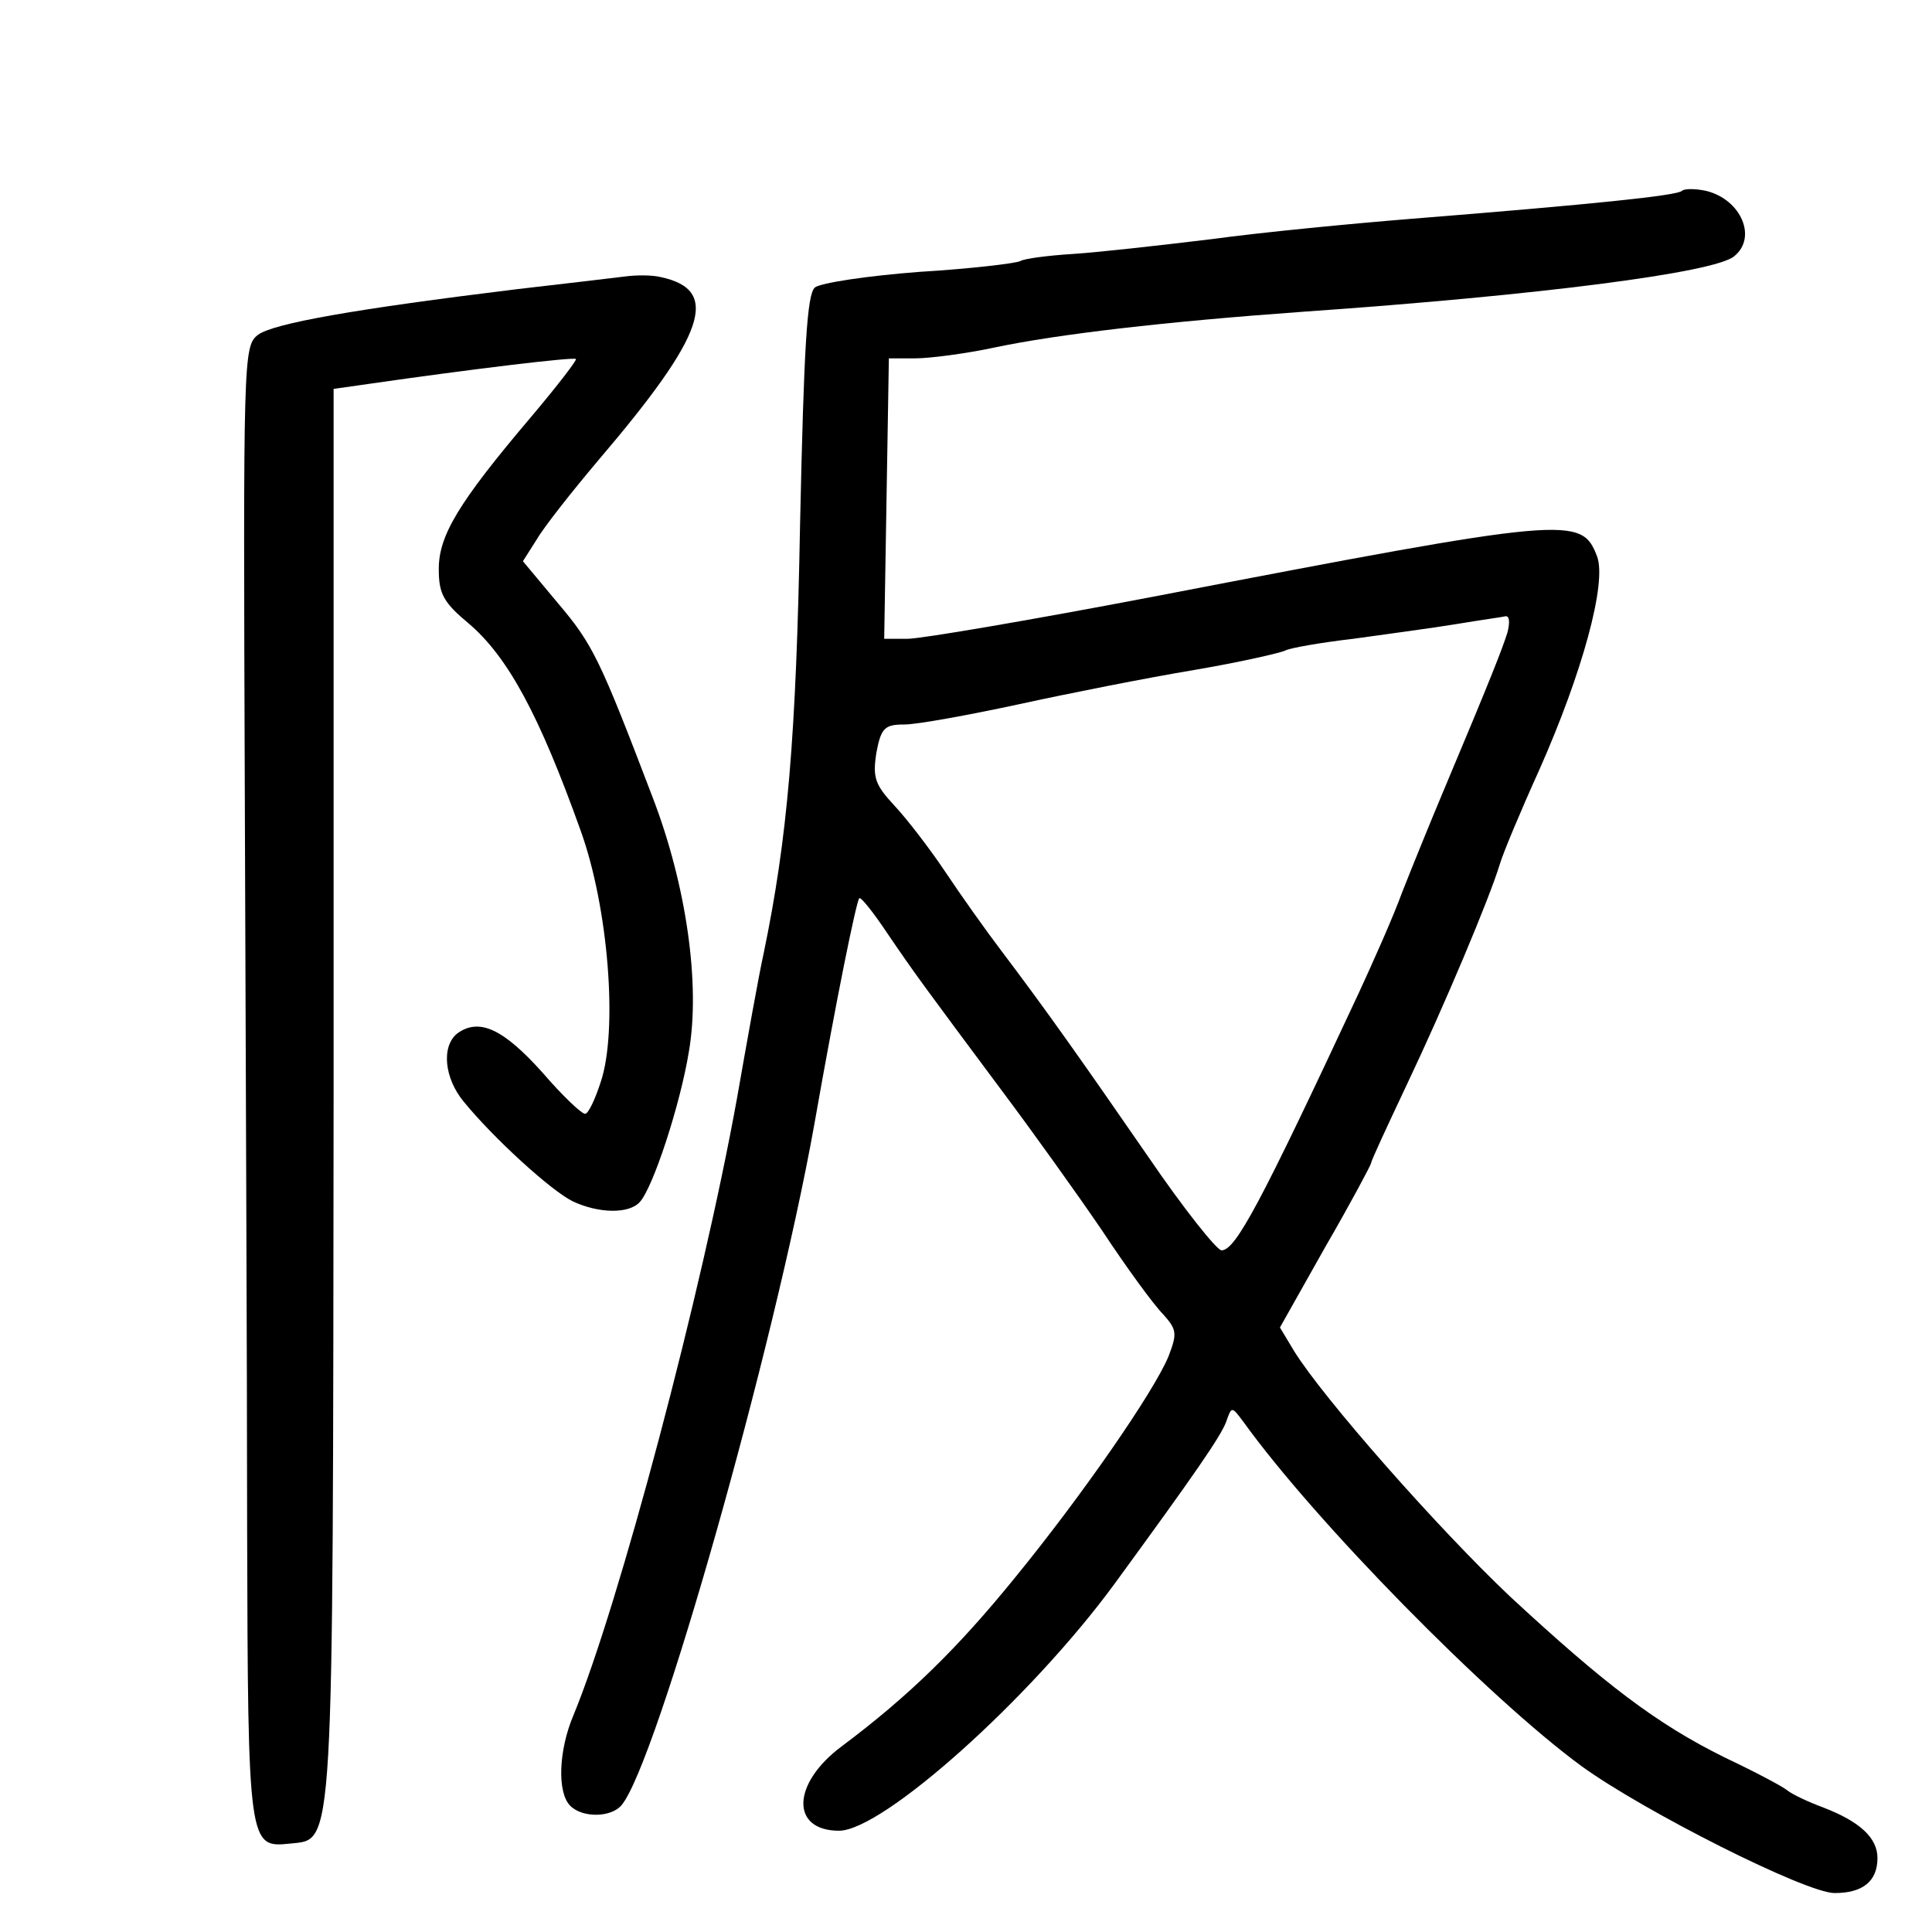 <?xml version="1.0" encoding="UTF-8" standalone="no"?>
<svg
   xmlns:dc="http://purl.org/dc/elements/1.1/"
   xmlns:cc="http://creativecommons.org/ns#"
   xmlns:rdf="http://www.w3.org/1999/02/22-rdf-syntax-ns#"
   xmlns:svg="http://www.w3.org/2000/svg"
   xmlns="http://www.w3.org/2000/svg"
   xmlns:sodipodi="http://sodipodi.sourceforge.net/DTD/sodipodi-0.dtd"
   xmlns:inkscape="http://www.inkscape.org/namespaces/inkscape"
   version="1.0"
   width="248pt"
   height="248pt"
   viewBox="0 0 248 248"
   preserveAspectRatio="xMidYMid meet"
   id="svg10"
   sodipodi:docname="han(saka)_7.svg"
   inkscape:version="0.92.3 (2405546, 2018-03-11)">
  <defs
     id="defs14" />
  <sodipodi:namedview
     pagecolor="#ffffff"
     bordercolor="#666666"
     borderopacity="1"
     objecttolerance="10"
     gridtolerance="10"
     guidetolerance="10"
     inkscape:pageopacity="0"
     inkscape:pageshadow="2"
     inkscape:window-width="1849"
     inkscape:window-height="1421"
     id="namedview12"
     showgrid="false"
     inkscape:zoom="2.0186758"
     inkscape:cx="169.12634"
     inkscape:cy="165.33333"
     inkscape:window-x="344"
     inkscape:window-y="160"
     inkscape:window-maximized="0"
     inkscape:current-layer="svg10" />
  <g
     transform="matrix(0.1,0,0,-0.1,3,248)"
     id="g8"
     style="fill:#000000;stroke:none">
    <path
       d="m 2129,2235 c -6,-6 -111,-17 -349,-36 -74,-6 -189,-17 -255,-26 -66,-8 -146,-17 -178,-19 -32,-2 -62,-6 -67,-9 -5,-3 -64,-10 -130,-14 -66,-5 -126,-14 -134,-20 -10,-9 -14,-74 -19,-304 -5,-274 -16,-403 -47,-552 -6,-27 -21,-111 -34,-185 C 871,821 764,418 706,278 c -19,-45 -21,-99 -4,-116 16,-16 53,-15 66,1 45,54 196,588 247,872 29,165 54,287 58,292 2,2 18,-18 36,-45 36,-53 48,-69 147,-202 39,-52 97,-133 129,-180 31,-47 66,-95 78,-107 18,-20 18,-25 7,-54 -19,-46 -112,-180 -197,-284 -73,-90 -136,-152 -223,-217 -64,-48 -65,-108 -3,-108 56,0 245,169 353,316 103,141 137,190 144,209 7,20 7,20 22,0 92,-128 314,-354 434,-442 80,-58 288,-163 325,-163 36,0 55,15 55,45 0,26 -23,47 -70,65 -19,7 -40,17 -46,22 -6,5 -42,24 -80,42 -87,43 -153,93 -276,207 -93,88 -240,255 -277,315 l -18,30 58,103 c 33,57 59,106 59,108 0,3 21,48 46,101 48,101 106,239 119,282 4,14 27,69 51,122 55,124 87,240 74,274 -20,52 -35,51 -570,-52 -157,-30 -298,-54 -315,-54 h -30 l 3,180 3,180 h 34 c 18,0 65,6 102,14 81,17 217,33 398,46 301,21 526,50 551,71 30,24 9,73 -36,84 -14,3 -28,3 -31,0 z m -224,-567 c -7,-22 -21,-58 -82,-203 -16,-38 -40,-97 -53,-130 -12,-33 -38,-91 -56,-130 -126,-270 -158,-330 -176,-330 -6,0 -49,54 -94,120 -85,123 -130,187 -189,265 -19,25 -51,70 -71,100 -20,30 -50,69 -66,86 -25,27 -28,36 -23,68 6,32 11,36 36,36 16,0 82,12 147,26 64,14 165,34 225,44 59,10 111,22 117,25 5,3 44,10 87,15 43,6 103,14 133,19 30,5 59,9 63,10 5,0 5,-9 2,-21 z"
       id="path6"
       inkscape:connector-curvature="0" />
  </g>
  <g
     id="g41"
     transform="matrix(0.1,0,0,-0.1,5.323,245.843)"
     style="fill:#000000;stroke:none">
    <path
       id="path39"
       d="m 750,2103.639 c -14,-1.828 -77,-9.14 -140,-16.452 -209,-25.592 -312,-43.872 -332,-58.497 -19,-14.624 -19,-28.334 -17,-585.88 1,-314.419 3,-740.348 3,-946.914 1,-407.648 2,-409.476 55,-403.992 57,6.398 55,-24.678 56,962.452 v 904.87 l 45,6.398 c 133,19.194 263,34.732 266,31.99 2,-0.914 -24,-34.732 -58,-74.949 -93,-109.681 -118,-151.726 -118,-194.684 0,-31.99 6,-42.958 39,-70.379 50,-42.959 90,-116.993 143,-265.063 36,-99.627 48,-256.837 26,-322.646 -7,-21.936 -16,-41.13 -20,-41.13 -4,-0.914 -29,22.85 -55,53.013 -50,55.755 -81,70.379 -109,50.27 -21,-16.452 -17,-57.583 8,-87.745 38,-46.615 112,-114.251 140,-127.961 33,-15.538 72,-16.452 86,-0.914 17,18.28 52,125.219 63,192.856 15,85.917 -3,212.964 -46,325.387 -68,178.232 -77,197.426 -122,250.439 l -45,53.927 18,28.334 c 9,15.538 45,61.239 79,101.455 138,161.78 157,218.448 80,234.901 -11,2.742 -31,2.742 -45,0.914 z"
       inkscape:connector-curvature="0"
       style="stroke-width:0.956" />
  </g>
</svg>

